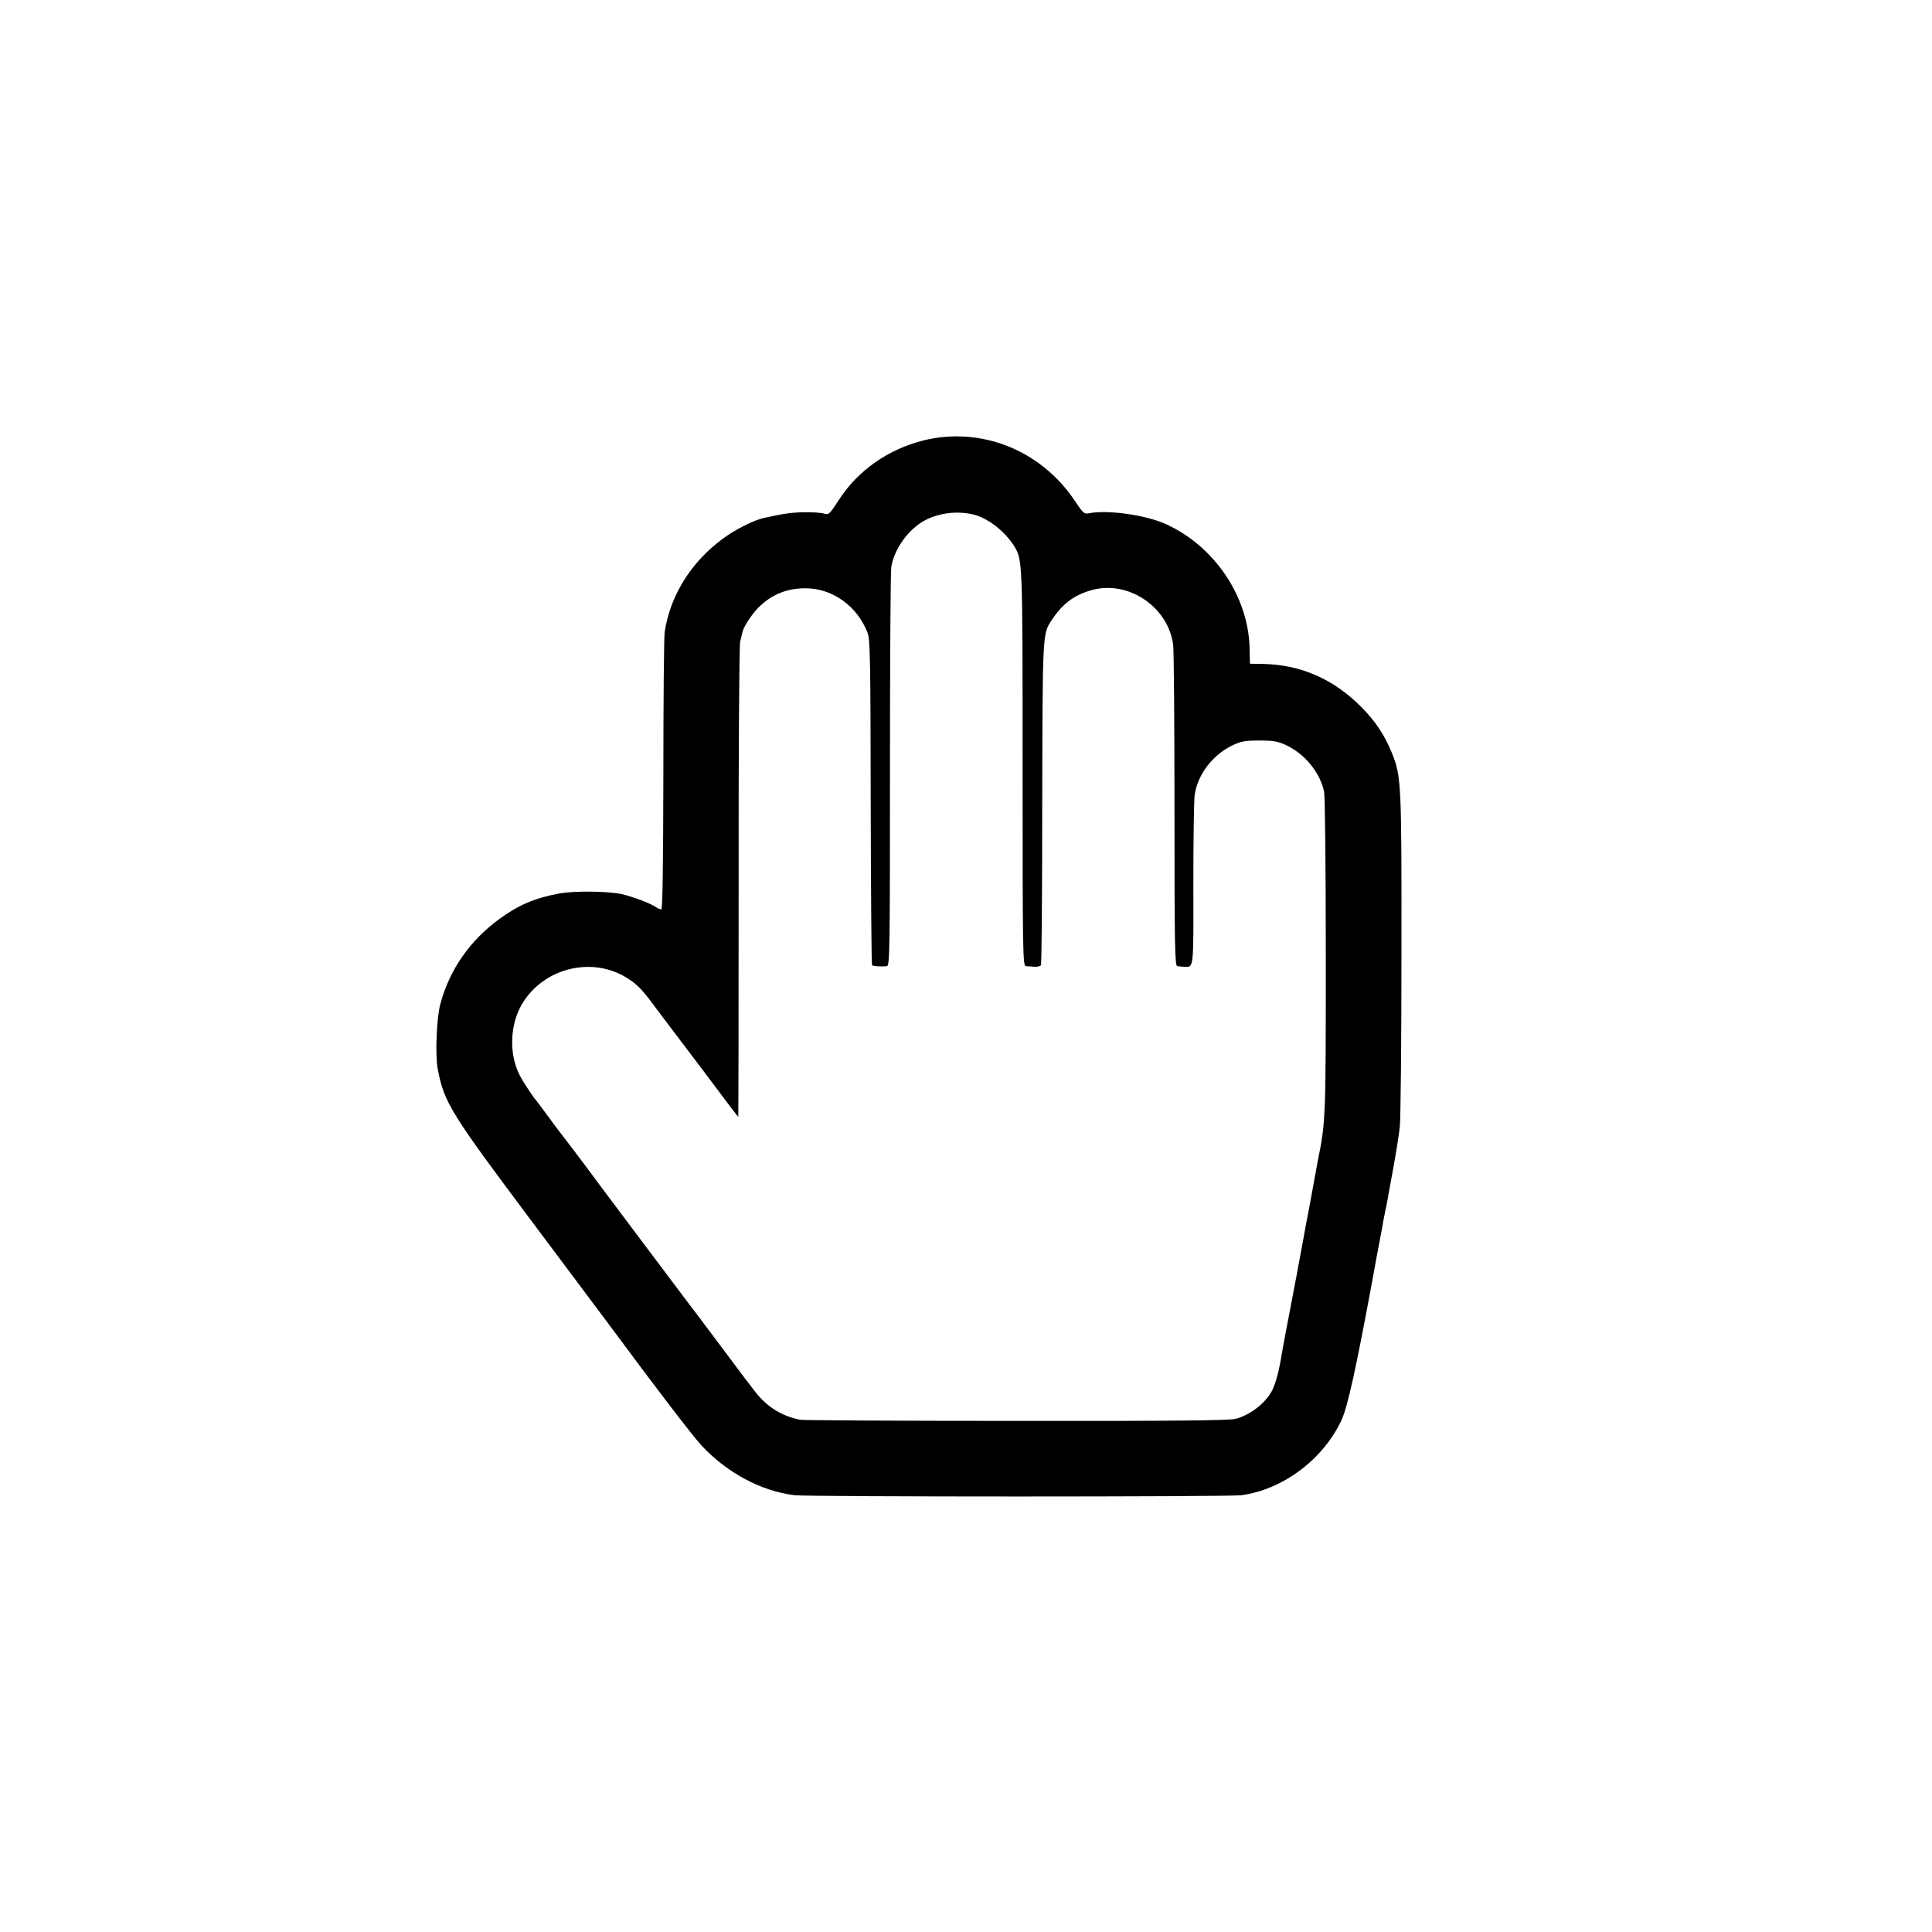 <?xml version="1.0" standalone="no"?>
<!DOCTYPE svg PUBLIC "-//W3C//DTD SVG 20010904//EN"
 "http://www.w3.org/TR/2001/REC-SVG-20010904/DTD/svg10.dtd">
<svg version="1.0" xmlns="http://www.w3.org/2000/svg"
 width="1024pt" height="1024pt" viewBox="0 0 1024 1024"
 preserveAspectRatio="xMidYMid meet">
<g transform="translate(0,1024) scale(0.1,-0.1)"
fill="#000000" stroke="none">
<path d="M4892 7905 c-185 -47 -343 -158 -442 -309 -56 -86 -56 -86 -87 -77
-16 4 -64 7 -108 6 -66 -2 -105 -8 -205 -30 -55 -12 -153 -61 -220 -111 -167
-123 -278 -301 -307 -493 -4 -25 -7 -367 -7 -758 -1 -481 -4 -713 -11 -713 -6
0 -19 6 -30 13 -29 20 -123 55 -180 68 -74 16 -253 18 -332 3 -130 -24 -217
-62 -318 -136 -157 -116 -262 -268 -311 -449 -20 -74 -28 -269 -14 -344 34
-179 65 -230 511 -825 220 -294 409 -546 419 -560 214 -290 420 -559 466 -609
135 -146 318 -245 496 -266 69 -9 2309 -9 2368 0 219 30 430 188 528 393 34
71 77 266 167 752 9 52 25 138 35 190 10 52 21 109 23 125 3 17 8 41 11 55 3
14 8 36 10 50 2 14 16 88 30 165 14 77 30 176 35 220 5 44 9 460 9 925 1 909
-1 934 -51 1060 -39 95 -86 166 -162 243 -148 149 -323 225 -525 228 l-65 1
-2 86 c-8 272 -185 535 -441 653 -105 49 -312 78 -407 59 -28 -6 -33 -2 -76
62 -179 272 -501 400 -807 323z m263 -391 c77 -17 170 -88 220 -168 45 -73 45
-73 45 -1178 0 -991 1 -1048 18 -1049 9 0 30 -2 45 -3 16 -1 31 3 34 8 4 5 7
392 7 860 2 908 1 896 52 972 57 85 117 130 209 156 193 55 406 -87 433 -289
4 -32 7 -428 7 -880 0 -725 2 -823 15 -824 8 -1 24 -2 35 -3 53 -3 51 -21 50
436 0 233 3 447 7 476 17 108 93 208 197 260 48 23 68 27 146 27 76 0 98 -4
145 -26 97 -47 176 -143 198 -245 5 -24 9 -404 9 -870 0 -855 0 -879 -42
-1084 -2 -14 -7 -38 -10 -55 -18 -99 -35 -193 -39 -213 -3 -12 -17 -86 -31
-165 -23 -127 -36 -195 -90 -477 -8 -41 -17 -92 -21 -114 -13 -83 -30 -150
-49 -191 -33 -68 -116 -134 -195 -155 -34 -9 -330 -12 -1165 -11 -616 0 -1131
3 -1144 6 -96 19 -172 66 -234 143 -41 53 -55 70 -179 237 -62 83 -116 155
-120 160 -8 9 -570 757 -623 830 -27 36 -103 136 -118 155 -7 8 -37 49 -67 90
-30 41 -57 77 -60 80 -12 12 -69 98 -85 130 -58 112 -53 267 11 377 116 197
382 259 569 132 44 -29 72 -58 128 -134 20 -27 40 -54 45 -60 4 -5 97 -128
206 -272 108 -145 198 -263 199 -263 1 0 2 559 2 1243 -1 683 3 1257 8 1276 5
18 10 41 12 51 5 26 52 98 86 131 70 69 150 101 249 101 142 0 273 -94 328
-235 14 -37 16 -139 17 -900 1 -471 4 -860 7 -863 6 -5 46 -8 79 -5 15 1 16
95 16 1039 0 570 3 1055 7 1077 16 97 92 202 180 248 74 38 165 50 251 31z"/>
</g>
</svg>
